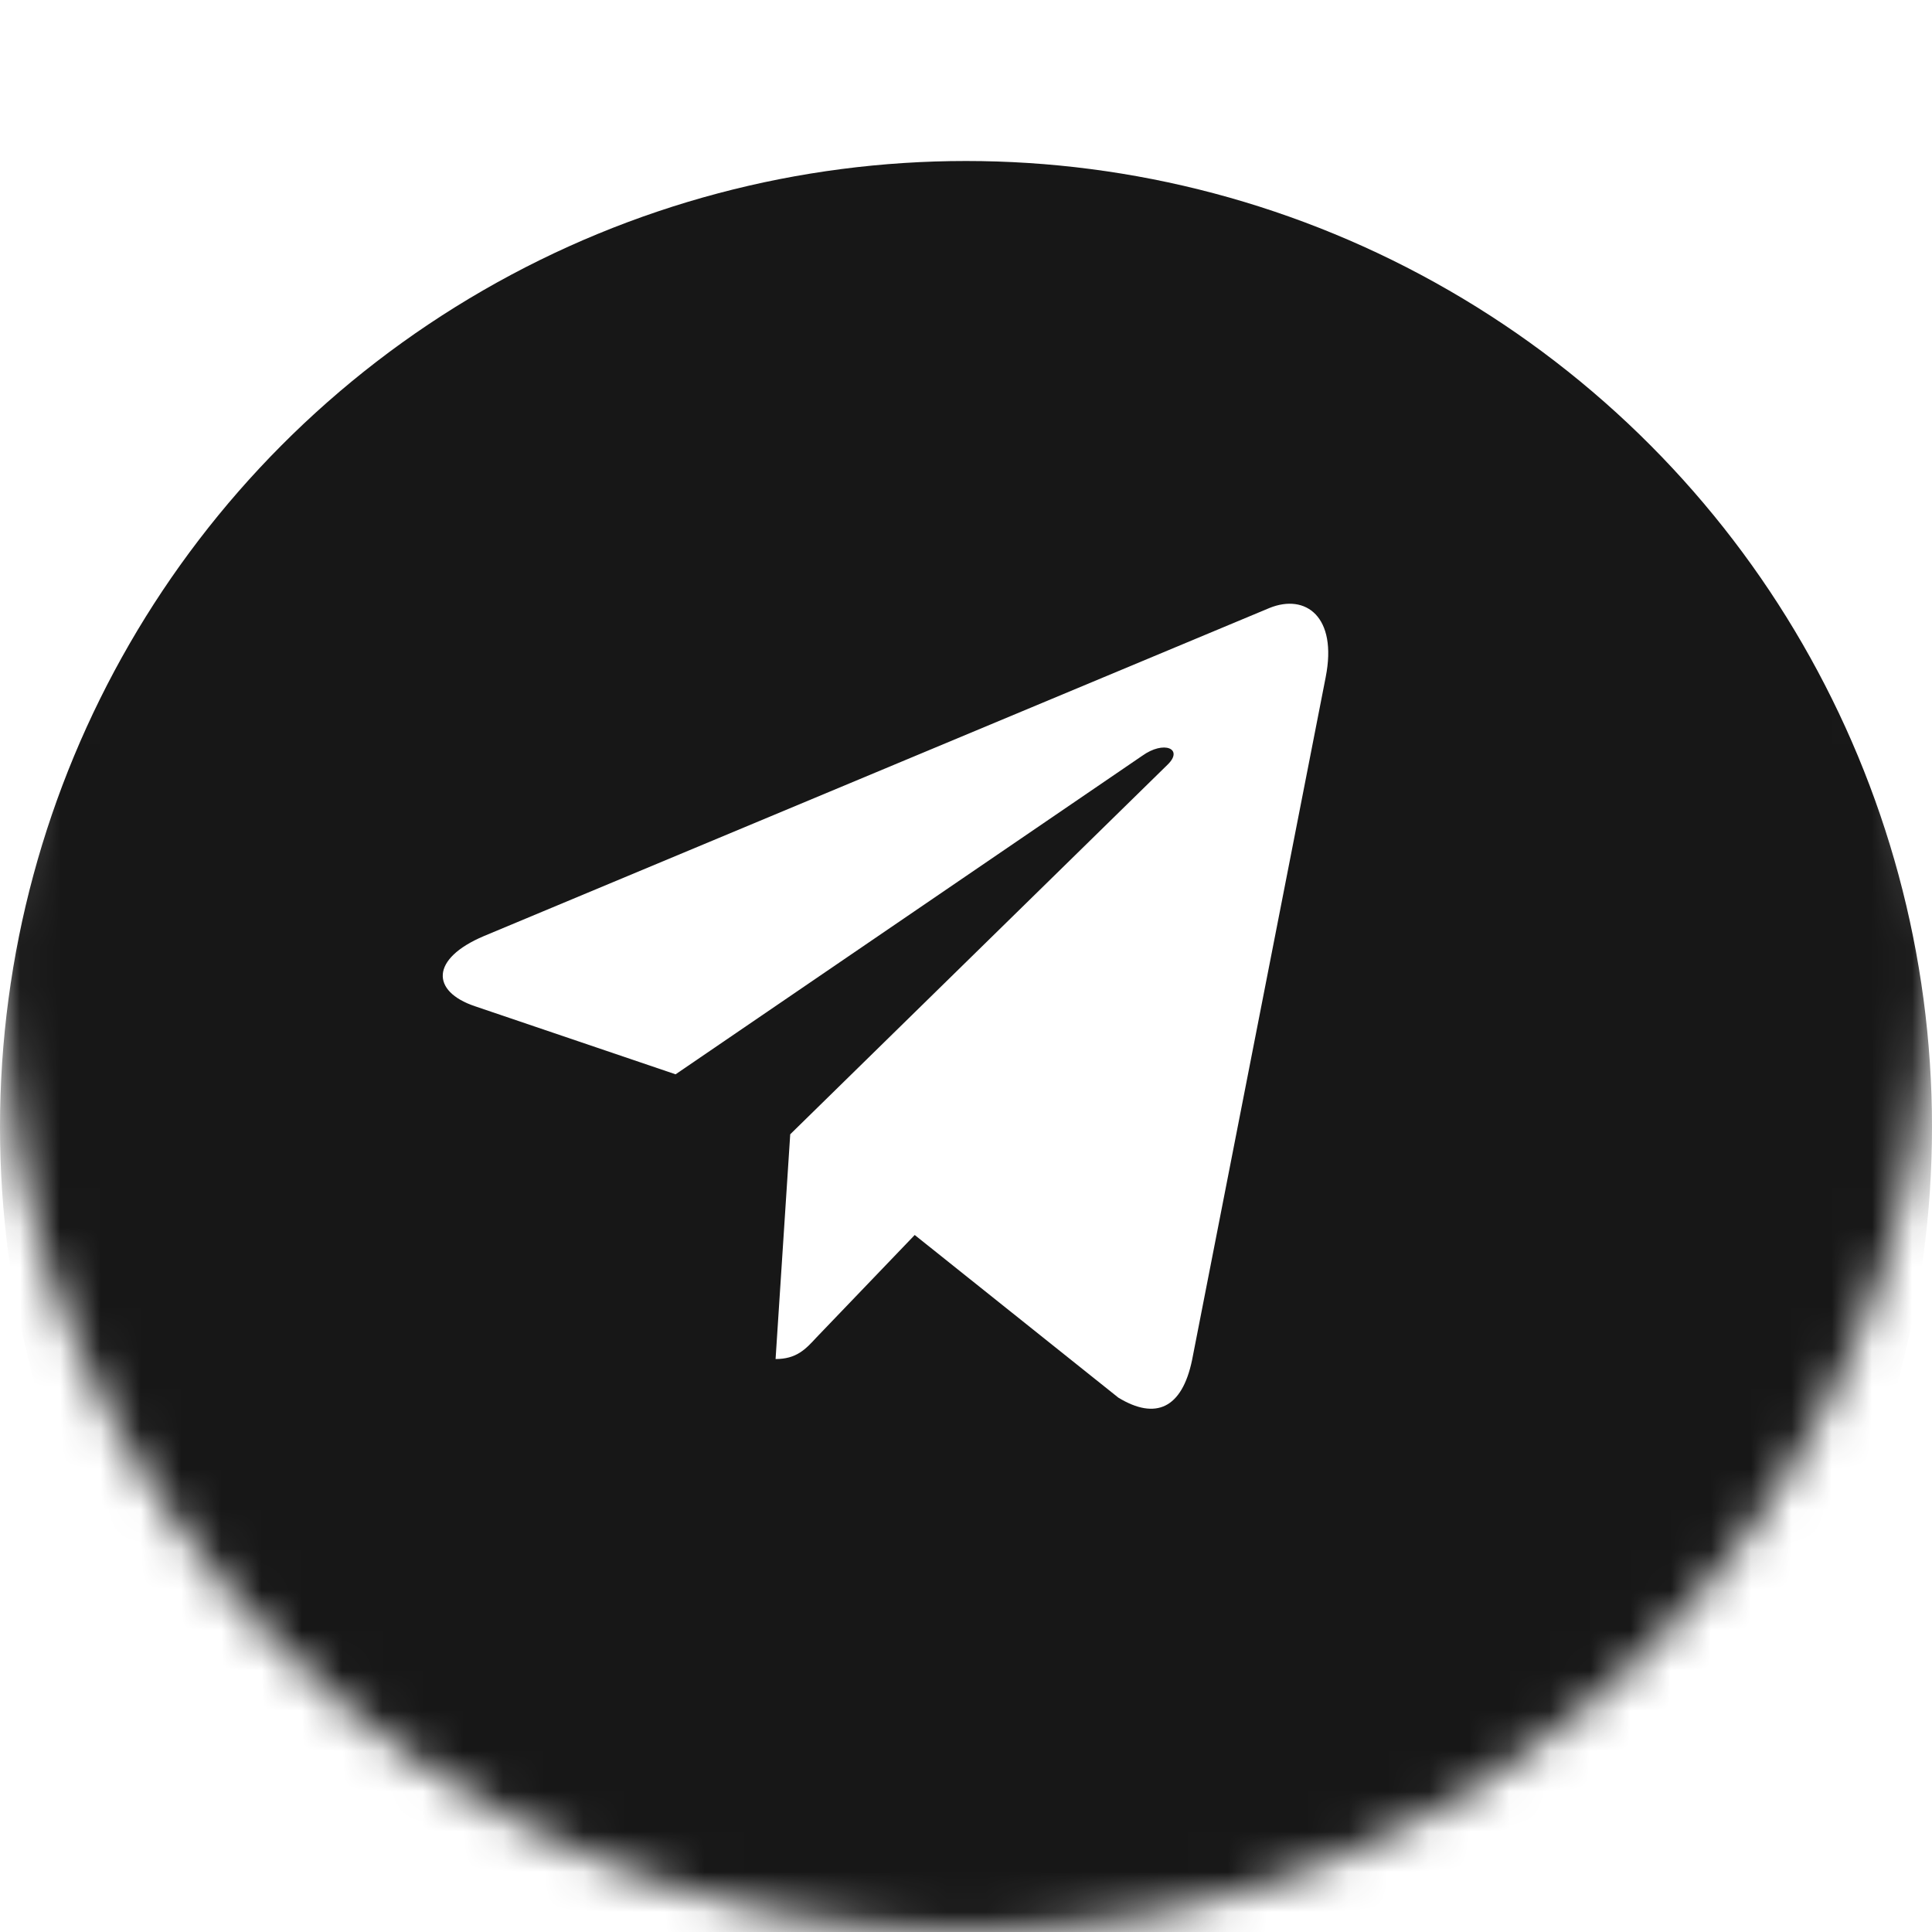 <svg width="48" height="48" viewBox="0 0 48 48" fill="none" xmlns="http://www.w3.org/2000/svg">
<mask id="mask0_701_28" style="mask-type:alpha" maskUnits="userSpaceOnUse" x="0" y="0" width="48" height="48">
<circle cx="24" cy="24" r="24" fill="#C4C4C4"/>
</mask>
<g mask="url(#mask0_701_28)">
<g filter="url(#filter0_d_701_28)">
<circle cx="24" cy="24" r="24" fill="#171717"/>
</g>
<path d="M19.633 28.181L19.269 33.765C19.789 33.765 20.015 33.521 20.285 33.228L22.726 30.683L27.785 34.724C28.712 35.288 29.366 34.991 29.616 33.793L32.937 16.821L32.937 16.82C33.232 15.324 32.441 14.739 31.538 15.106L12.021 23.257C10.689 23.821 10.71 24.631 11.795 24.998L16.785 26.691L28.374 18.78C28.92 18.386 29.416 18.604 29.008 18.998L19.633 28.181Z" fill="white"/>
</g>
<defs>
<filter id="filter0_d_701_28" x="-4" y="0" width="56" height="56" filterUnits="userSpaceOnUse" color-interpolation-filters="sRGB">
<feFlood flood-opacity="0" result="BackgroundImageFix"/>
<feColorMatrix in="SourceAlpha" type="matrix" values="0 0 0 0 0 0 0 0 0 0 0 0 0 0 0 0 0 0 127 0" result="hardAlpha"/>
<feOffset dy="4"/>
<feGaussianBlur stdDeviation="2"/>
<feColorMatrix type="matrix" values="0 0 0 0 0 0 0 0 0 0.4 0 0 0 0 1 0 0 0 0.25 0"/>
<feBlend mode="normal" in2="BackgroundImageFix" result="effect1_dropShadow_701_28"/>
<feBlend mode="normal" in="SourceGraphic" in2="effect1_dropShadow_701_28" result="shape"/>
</filter>
</defs>
</svg>
